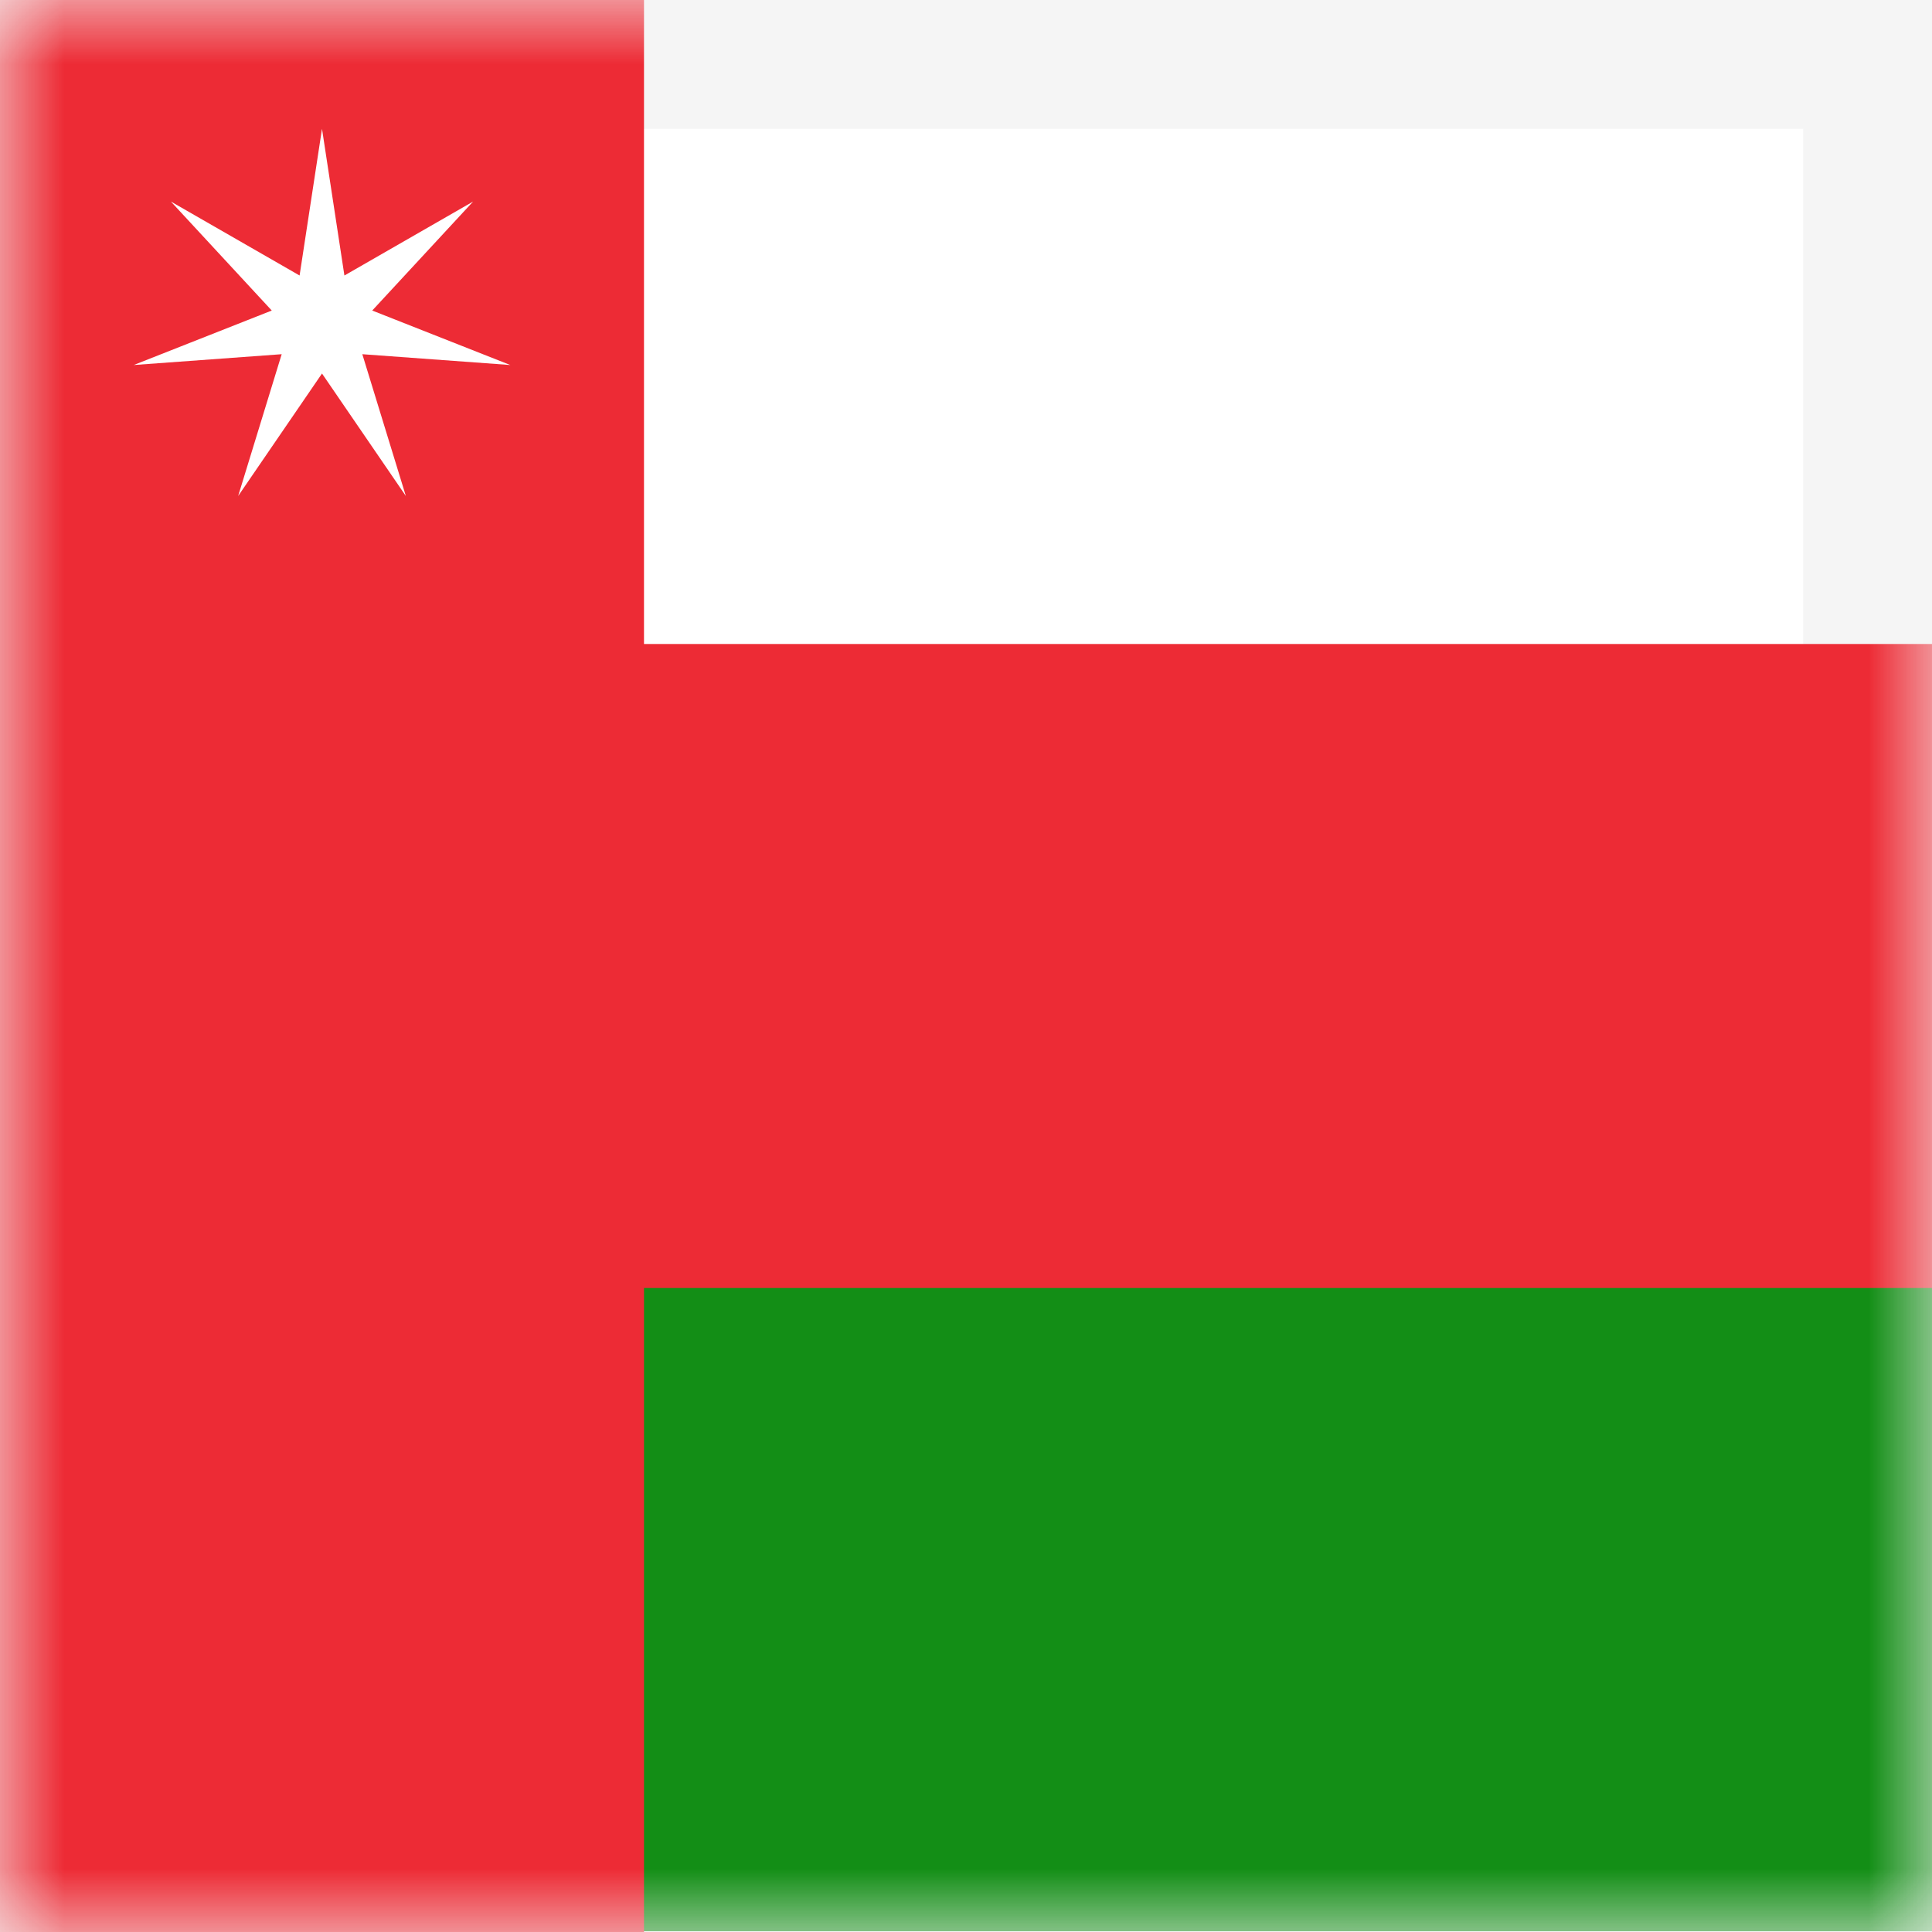 <svg width="15" height="15" viewBox="0 0 15 15" fill="none" xmlns="http://www.w3.org/2000/svg">
<rect x="0" y="0" width="15" height="15" fill="#333333" stroke="none"/>
<g id="OM">
<rect id="Mask" x="0.5" y="0.5" width="14" height="14" fill="white" stroke="#F5F5F5"/>
<mask id="mask0_808_1741" style="mask-type:luminance" maskUnits="userSpaceOnUse" x="0" y="0" width="15" height="15">
<rect id="Mask_2" x="0.5" y="0.5" width="14" height="14" fill="white" stroke="white"/>
</mask>
<g mask="url(#mask0_808_1741)">
<path id="Rectangle 2" fill-rule="evenodd" clip-rule="evenodd" d="M0 14.994H15V9.994H0V14.994Z" fill="#138E16"/>
<path id="Rectangle 2_2" fill-rule="evenodd" clip-rule="evenodd" d="M0 15H5V10H15V5H5V0H0V15Z" fill="#ED2B35"/>
<path id="Star 32" fill-rule="evenodd" clip-rule="evenodd" d="M2.5 2.9L1.849 3.851L2.187 2.75L1.038 2.834L2.11 2.411L1.327 1.565L2.326 2.139L2.5 1L2.674 2.139L3.673 1.565L2.89 2.411L3.962 2.834L2.813 2.75L3.151 3.851L2.5 2.9Z" fill="white"/>
</g>
</g>
</svg>
